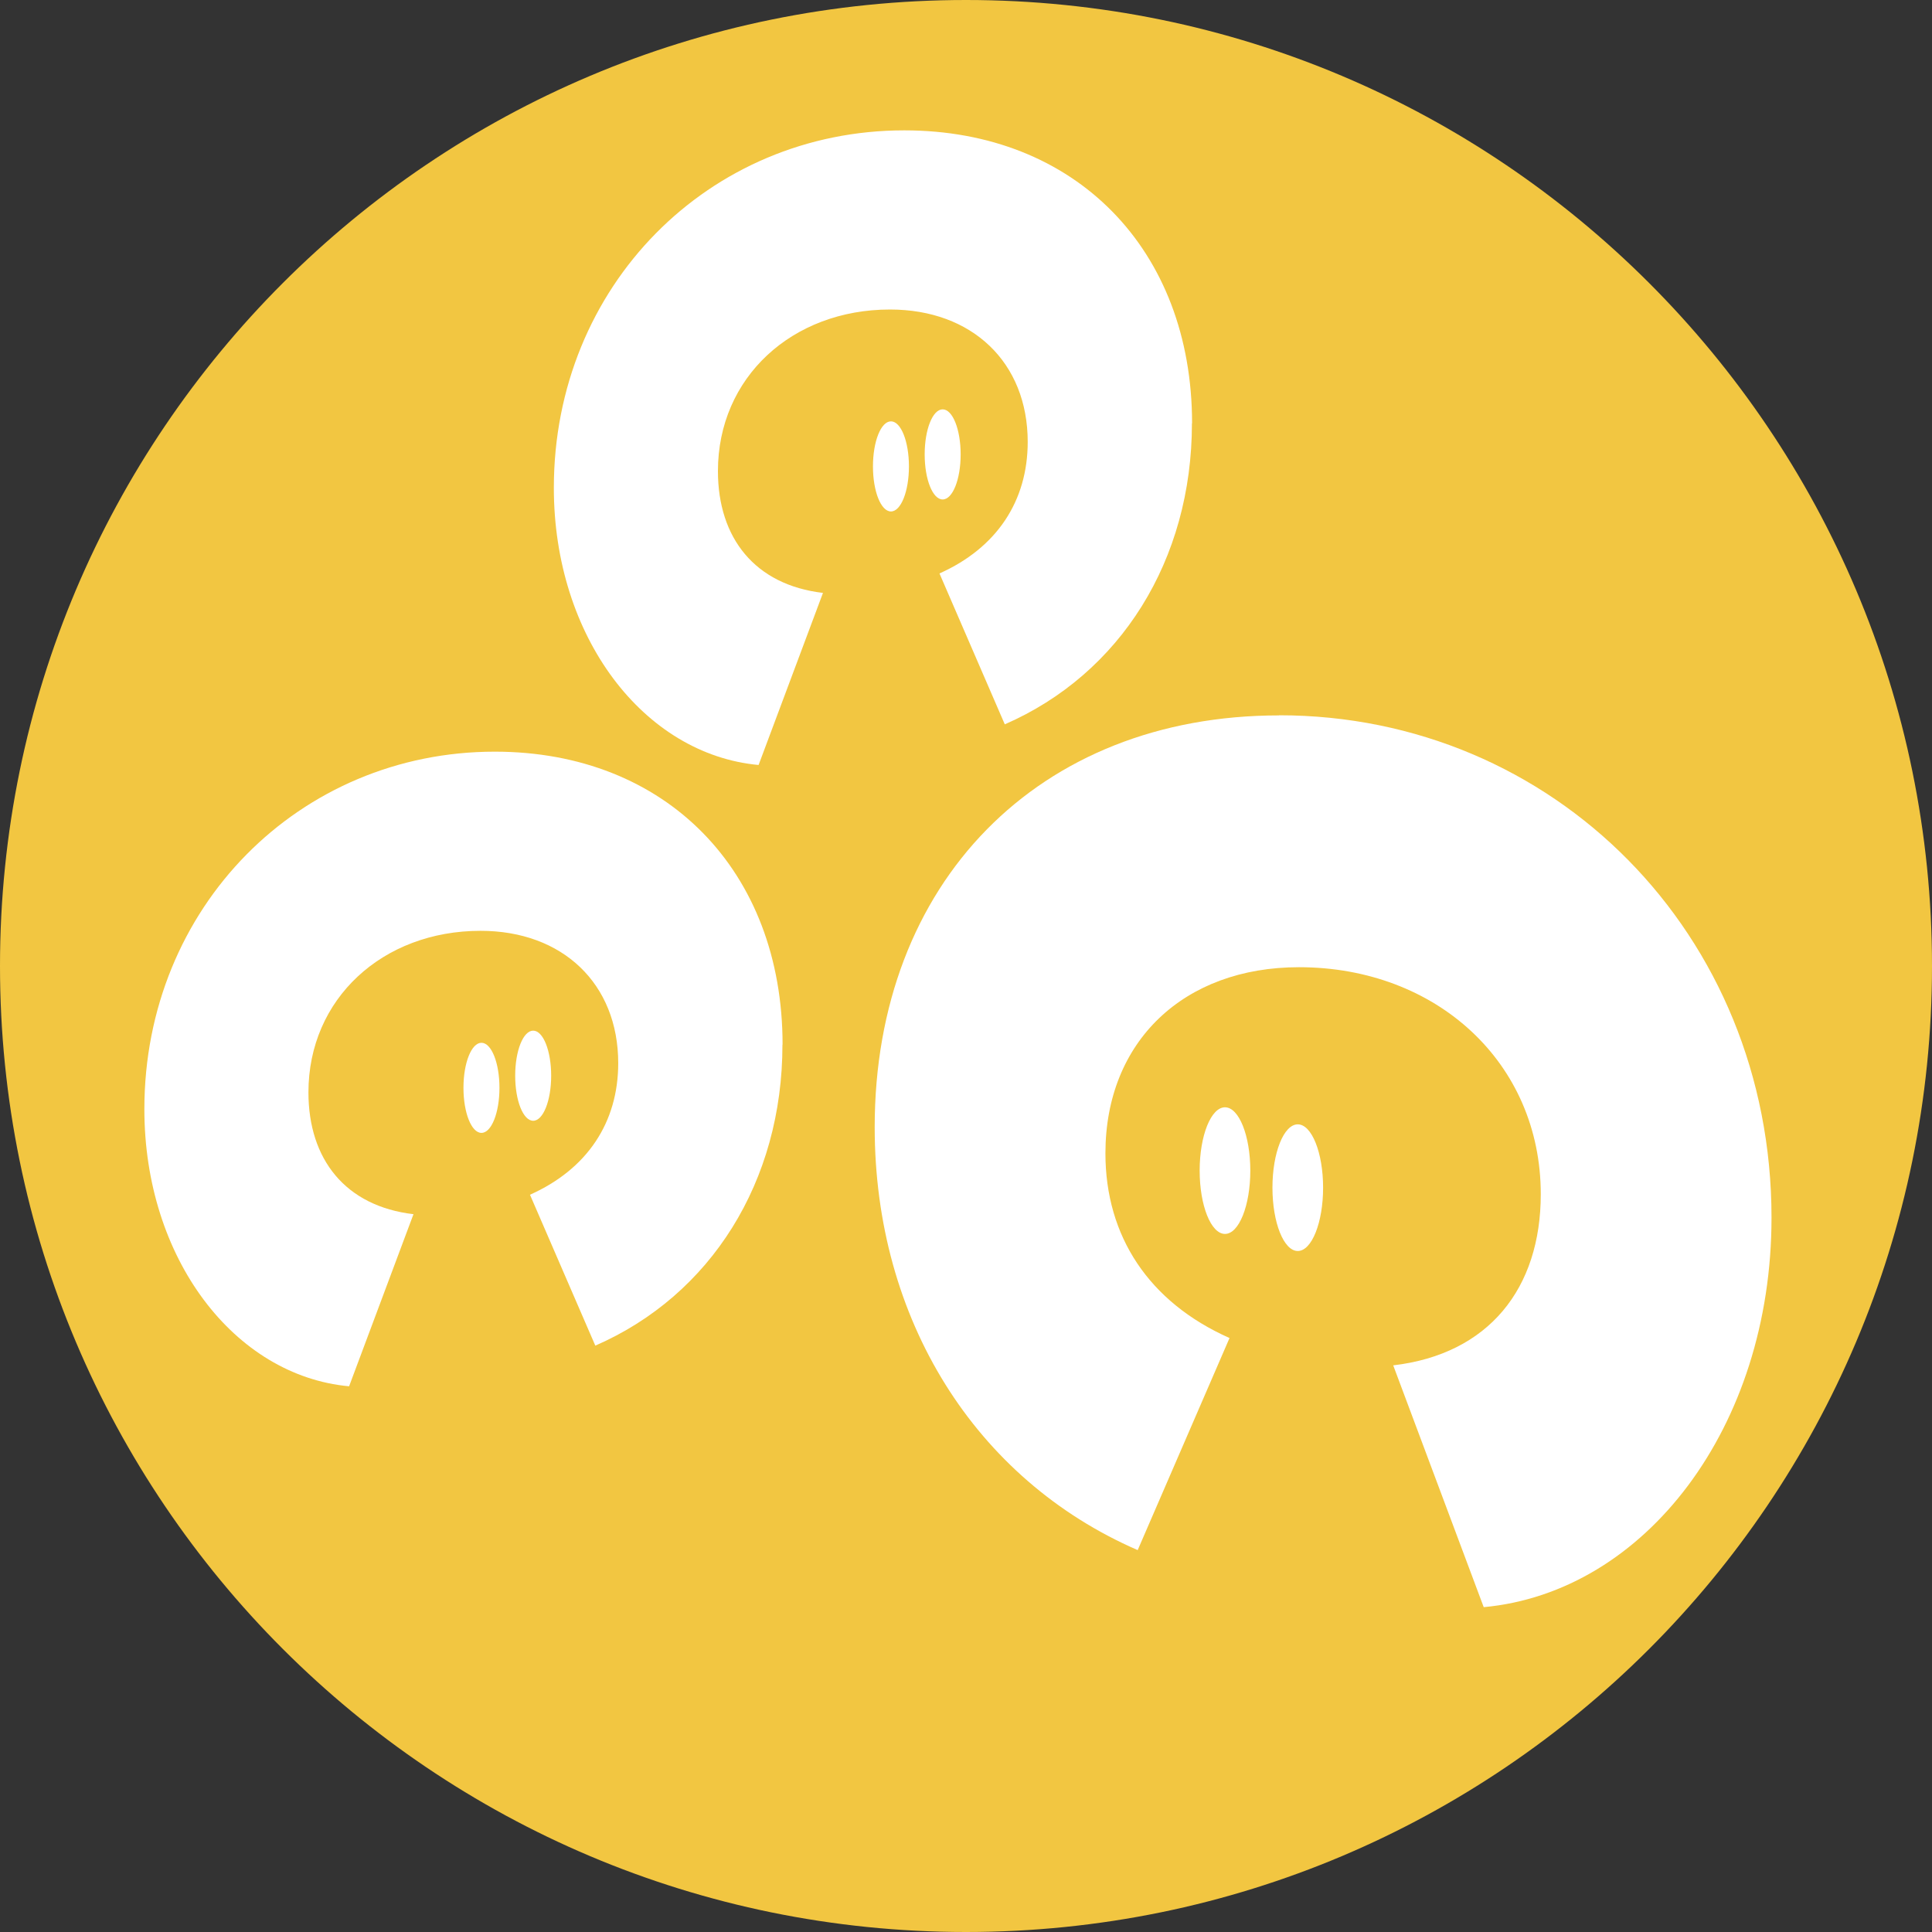 <svg width="133" height="133" viewBox="0 0 133 133" fill="none" xmlns="http://www.w3.org/2000/svg">
<rect x="0" y="0" width="133" height="133" fill="#333333" stroke="none"/>
<g clip-path="url(#clip0_443_804)">
<path d="M66.5 133C103.227 133 133 103.227 133 66.5C133 29.773 103.227 0 66.5 0C29.773 0 0 29.773 0 66.5C0 103.227 29.773 133 66.5 133Z" fill="#F2C641"/>
<path d="M53.864 71.914C53.864 81.329 48.946 89.165 40.981 92.634L36.484 82.246C40.43 80.485 42.559 77.264 42.559 73.189C42.559 67.721 38.732 64.078 33.08 64.078C26.335 64.078 21.233 68.757 21.233 75.199C21.233 79.815 23.784 83.036 28.464 83.586L24.032 95.433C16.131 94.708 9.938 86.624 9.938 76.355C9.938 62.444 20.628 51.745 34.062 51.745C45.853 51.745 53.873 59.948 53.873 71.914H53.864Z" fill="white"/>
<path d="M36.705 70.951C36.016 70.951 35.466 72.336 35.466 74.052C35.466 75.768 36.016 77.154 36.705 77.154C37.393 77.154 37.943 75.768 37.943 74.052C37.943 72.336 37.393 70.951 36.705 70.951Z" fill="white"/>
<path d="M33.144 71.786C32.456 71.786 31.905 73.171 31.905 74.887C31.905 76.603 32.456 77.989 33.144 77.989C33.832 77.989 34.383 76.603 34.383 74.887C34.383 73.171 33.832 71.786 33.144 71.786Z" fill="white"/>
<path d="M82.053 29.144C82.053 38.559 77.135 46.395 69.17 49.864L64.674 39.476C68.62 37.714 70.748 34.493 70.748 30.419C70.748 24.95 66.922 21.307 61.269 21.307C54.525 21.307 49.423 25.987 49.423 32.429C49.423 37.044 51.974 40.265 56.654 40.816L52.222 52.662C44.321 51.937 38.127 43.853 38.127 33.585C38.127 19.674 48.817 8.974 62.251 8.974C74.043 8.974 82.063 17.178 82.063 29.144H82.053Z" fill="white"/>
<path d="M64.894 28.18C64.205 28.18 63.655 29.566 63.655 31.282C63.655 32.998 64.205 34.383 64.894 34.383C65.582 34.383 66.132 32.998 66.132 31.282C66.132 29.566 65.582 28.18 64.894 28.18Z" fill="white"/>
<path d="M61.334 29.006C60.645 29.006 60.095 30.392 60.095 32.108C60.095 33.824 60.645 35.209 61.334 35.209C62.022 35.209 62.572 33.824 62.572 32.108C62.572 30.392 62.022 29.006 61.334 29.006Z" fill="white"/>
<path d="M88.055 49.24C106.921 49.24 121.952 64.27 121.952 83.825C121.952 98.259 113.244 109.61 102.14 110.638L95.91 93.992C102.48 93.221 106.068 88.697 106.068 82.21C106.068 73.162 98.892 66.583 89.422 66.583C81.485 66.583 76.098 71.703 76.098 79.393C76.098 85.109 79.09 89.642 84.641 92.111L78.319 106.71C67.133 101.847 60.214 90.826 60.214 77.594C60.214 60.774 71.483 49.249 88.046 49.249L88.055 49.24Z" fill="white"/>
<path d="M84.329 76.227C85.292 76.227 86.072 78.181 86.072 80.585C86.072 82.99 85.292 84.944 84.329 84.944C83.365 84.944 82.585 82.99 82.585 80.585C82.585 78.181 83.365 76.227 84.329 76.227Z" fill="white"/>
<path d="M89.339 77.401C90.303 77.401 91.083 79.356 91.083 81.76C91.083 84.164 90.303 86.119 89.339 86.119C88.376 86.119 87.596 84.164 87.596 81.76C87.596 79.356 88.376 77.401 89.339 77.401Z" fill="white"/>
</g>
<defs>
<clipPath id="clip0_443_804">
<rect width="133" height="133" fill="white"/>
</clipPath>
</defs>
</svg>
